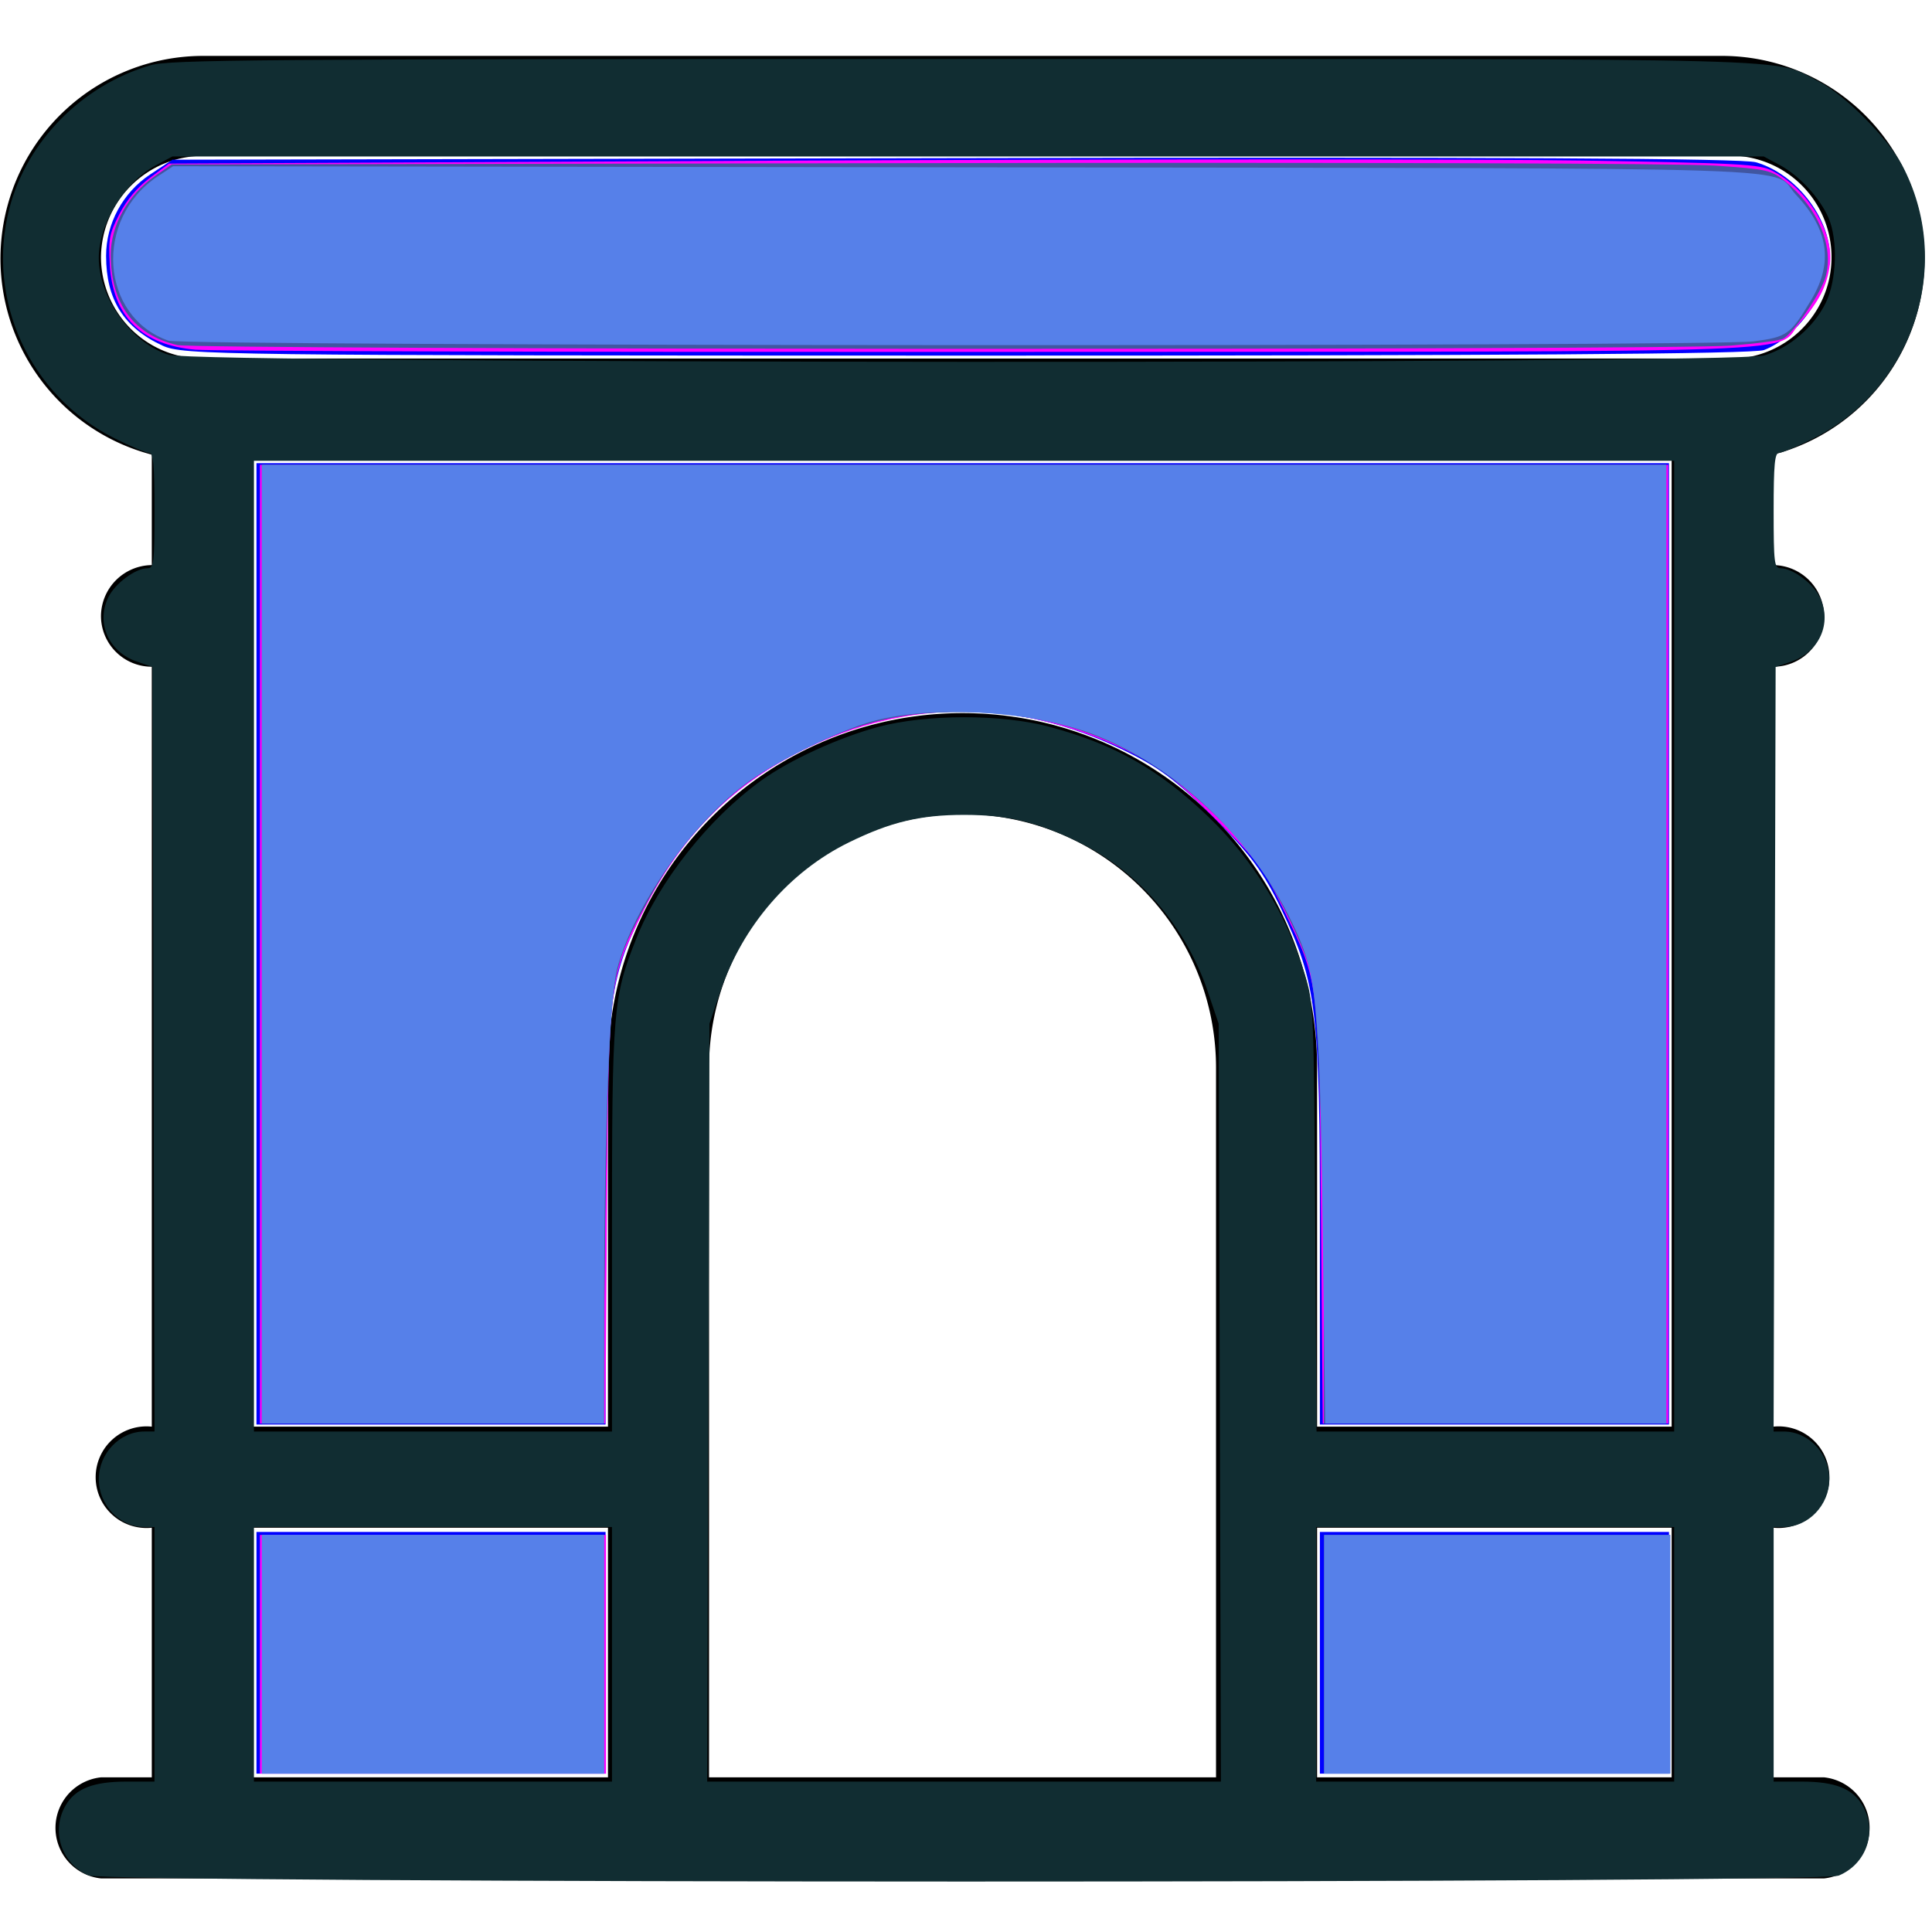 <?xml version="1.0" encoding="UTF-8" standalone="no"?>
<!-- Created with Inkscape (http://www.inkscape.org/) -->

<svg
   xmlns:dc="http://purl.org/dc/elements/1.1/"
   xmlns:cc="http://creativecommons.org/ns#"
   xmlns:rdf="http://www.w3.org/1999/02/22-rdf-syntax-ns#"
   xmlns:svg="http://www.w3.org/2000/svg"
   xmlns="http://www.w3.org/2000/svg"
   xmlns:sodipodi="http://sodipodi.sourceforge.net/DTD/sodipodi-0.dtd"
   xmlns:inkscape="http://www.inkscape.org/namespaces/inkscape"
   width="260mm"
   height="260mm"
   viewBox="0 0 260 260"
   version="1.1"
   id="svg33"
   inkscape:version="0.92.4 (5da689c313, 2019-01-14)"
   sodipodi:docname="noun_gate_3214645.svg">
  <defs
     id="defs27" />
  <sodipodi:namedview
     id="base"
     pagecolor="#ffffff"
     bordercolor="#666666"
     borderopacity="1.0"
     inkscape:pageopacity="0.0"
     inkscape:pageshadow="2"
     inkscape:zoom="0.49497475"
     inkscape:cx="-366.01726"
     inkscape:cy="317.5303"
     inkscape:document-units="mm"
     inkscape:current-layer="layer1"
     showgrid="false"
     inkscape:window-width="1920"
     inkscape:window-height="1017"
     inkscape:window-x="-8"
     inkscape:window-y="-8"
     inkscape:window-maximized="1" />
  <g
     inkscape:label="Layer 1"
     inkscape:groupmode="layer"
     id="layer1"
     transform="translate(0,-37)">
    <path
       d="m 245.476,276.187 h -6.838 v -33.594 a 6.838,6.838 0 1 0 0,-13.601 V 126.724 a 6.838,6.838 0 0 0 6.838,-6.838 6.912,6.912 0 0 0 -6.838,-6.838 V 98.184 A 27.276,27.276 0 0 0 231.801,44.523 H 27.265 a 27.276,27.276 0 0 0 -6.838,53.661 v 14.865 a 6.912,6.912 0 0 0 -6.838,6.838 6.838,6.838 0 0 0 6.838,6.838 v 102.268 a 6.838,6.838 0 1 0 0,13.601 v 33.594 h -6.838 a 6.838,6.838 0 0 0 0,13.601 H 245.476 a 6.838,6.838 0 0 0 0,-13.601 z M 13.589,71.651 A 13.75,13.75 0 0 1 27.265,57.975 H 231.801 a 13.675,13.675 0 1 1 0,27.276 H 27.265 A 13.675,13.675 0 0 1 13.589,71.651 Z M 34.103,126.724 V 98.927 H 224.963 V 228.992 h -47.715 v -48.31 a 47.715,47.715 0 0 0 -95.43,0 v 48.31 H 34.103 Z M 163.647,242.593 v 33.594 H 95.419 v -95.504 a 34.114,34.114 0 0 1 68.228,0 z M 34.103,276.187 v -33.594 h 47.715 v 33.594 z m 143.145,0 v -33.594 h 47.715 v 33.594 z"
       id="path4"
       inkscape:connector-curvature="0"
       style="stroke-width:7.432"
       inkscape:export-filename="E:\Downloads\path3750.png"
       inkscape:export-xdpi="95.5"
       inkscape:export-ydpi="95.5" />
    <path
       style="fill:#0000ff;stroke-width:0.723"
       d="m 21.866,83.51 c -5.207,-2.403 -7.589,-6.195 -7.589,-12.081 0,-4.345 2.26,-8.521 5.924,-10.946 l 3.005,-1.988 105.217,-0.215 c 73.403,-0.15 106.027,0.02 107.895,0.561 5.317,1.541 9.939,7.429 9.939,12.663 0,4.686 -4.377,10.905 -8.869,12.603 -1.404,0.531 -34.655,0.764 -107.332,0.753 C 29.227,84.845 24.634,84.787 21.866,83.51 Z"
       id="path3744"
       inkscape:connector-curvature="0"
       inkscape:export-filename="E:\Downloads\path3750.png"
       inkscape:export-xdpi="95.5"
       inkscape:export-ydpi="95.5" />
    <path
       style="fill:#0000ff;stroke-width:0.723"
       d="M 34.514,164.02 V 99.331 h 95.045 95.045 v 64.689 64.689 H 201.114 177.624 v -26.05 c 0,-29.829 -0.423,-33.347 -5.206,-43.336 -2.391,-4.993 -4.108,-7.31 -9.168,-12.369 -5.06,-5.06 -7.376,-6.777 -12.369,-9.168 -14.069,-6.737 -28.574,-6.784 -42.282,-0.139 -10.044,4.869 -17.039,11.846 -22.094,22.037 -4.638,9.35 -4.984,12.288 -4.998,42.463 l -0.013,26.562 H 58.004 34.514 Z"
       id="path3746"
       inkscape:connector-curvature="0"
       inkscape:export-filename="E:\Downloads\path3750.png"
       inkscape:export-xdpi="95.5"
       inkscape:export-ydpi="95.5" />
    <path
       style="fill:#0000ff;stroke-width:0.723"
       d="M 34.514,259.426 V 243.164 H 58.004 81.495 v 16.262 16.262 H 58.004 34.514 Z"
       id="path3748"
       inkscape:connector-curvature="0"
       inkscape:export-filename="E:\Downloads\path3750.png"
       inkscape:export-xdpi="95.5"
       inkscape:export-ydpi="95.5" />
    <path
       style="fill:#0000ff;stroke-width:0.723"
       d="m 177.624,259.426 v -16.262 h 23.49 23.49 v 16.262 16.262 H 201.114 177.624 Z"
       id="path3750"
       inkscape:connector-curvature="0"
       inkscape:export-filename="E:\Downloads\path3750.png"
       inkscape:export-xdpi="95.5"
       inkscape:export-ydpi="95.5" />
    <path
       style="fill:#ff00ff;stroke-width:2.02"
       d="m 99.386,177.598 c -27.478,-2.377 -42.068,-16.805 -43.627,-43.143 -0.769,-12.996 -0.239,-15.802 4.853,-25.7 3.713,-7.217 9.134,-13.665 15.468,-18.397 L 85.831,83.073 400.356,81.579 c 172.989,-0.821 354.52,-0.835 403.401,-0.03 80.363,1.324 89.579,1.818 96.218,5.165 17.713,8.929 31.523,31.336 29.302,47.542 -1.519,11.084 -5.487,18.891 -14.889,29.298 -14.836,16.422 27.09,14.872 -409.654,15.139 -214.455,0.131 -396.862,-0.362 -405.348,-1.096 z"
       id="path3752"
       inkscape:connector-curvature="0"
       transform="matrix(0.265,0,0,0.265,0,37)" />
    <path
       style="fill:#ff00ff;stroke-width:2.02"
       d="M 131.988,479.481 V 236.034 h 357.594 357.594 V 479.481 722.928 H 759.451 671.726 L 670.863,618.377 c -0.993,-120.389 -0.834,-119.073 -18.861,-156.057 -10.804,-22.165 -12.471,-24.372 -35.863,-47.489 -21.141,-20.893 -26.941,-25.422 -41.961,-32.766 -56.127,-27.447 -113.524,-27.659 -167.43,-0.619 -35.721,17.919 -61.211,43.846 -80.117,81.49 -17.545,34.934 -17.485,34.429 -18.393,154.431 l -0.799,105.561 h -87.726 -87.726 z"
       id="path3754"
       inkscape:connector-curvature="0"
       transform="matrix(0.265,0,0,0.265,0,37)" />
    <path
       style="fill:#ff00ff;stroke-width:2.02"
       d="m 131.988,840.105 v -60.609 h 87.883 87.883 v 60.609 60.609 h -87.883 -87.883 z"
       id="path3756"
       inkscape:connector-curvature="0"
       transform="matrix(0.265,0,0,0.265,0,37)" />
    <path
       style="fill:#4056a1;stroke-width:2.02;fill-opacity:0"
       d="m 671.409,840.105 v -60.609 h 87.883 87.883 v 60.609 60.609 H 759.293 671.409 Z"
       id="path3758"
       inkscape:connector-curvature="0"
       transform="matrix(0.265,0,0,0.265,0,37)" />
    <path
       style="fill:#4056a1;fill-opacity:0;stroke-width:2.02"
       d="M 90.001,175.24 C 67.965,170.051 56.271,154.241 56.238,129.594 56.217,114.377 64.886,98.962 78.944,89.219 l 8.251,-5.718 377.97,-0.663 c 226.803,-0.398 389.132,0.109 405.879,1.267 26.497,1.832 28.286,2.231 35.355,7.879 16.683,13.329 24.987,32.723 20.749,48.46 -2.181,8.099 -16.116,28.516 -21.53,31.547 -1.663,0.931 -13.674,2.517 -26.692,3.525 -30.682,2.376 -778.773,2.114 -788.925,-0.276 z"
       id="path4575"
       inkscape:connector-curvature="0"
       transform="matrix(0.265,0,0,0.265,0,37)" />
    <path
       style="fill:#4056a1;fill-opacity:0;stroke-width:2.02"
       d="M 132.998,479.481 V 236.034 h 356.584 356.584 v 243.447 243.447 h -86.873 -86.873 l -0.101,-52.023 c -0.173,-89.383 -3.157,-165.627 -6.978,-178.292 -5.839,-19.354 -22.592,-50.852 -33.745,-63.445 -39.402,-44.49 -80.336,-65.002 -134.396,-67.346 -35.845,-1.554 -60.329,3.919 -93.481,20.897 -32.256,16.519 -55.266,39.45 -74.313,74.057 -17.781,32.307 -18.809,37.186 -20.754,98.466 -0.934,29.446 -1.746,79.221 -1.804,110.612 l -0.105,57.074 H 219.871 132.998 Z"
       id="path4577"
       inkscape:connector-curvature="0"
       transform="matrix(0.265,0,0,0.265,0,37)" />
    <path
       style="fill:#4056a1;fill-opacity:0;stroke-width:2.02"
       d="M 132.998,479.481 V 236.034 h 356.584 356.584 v 243.447 243.447 h -86.873 -86.873 l -0.101,-52.023 c -0.173,-89.383 -3.157,-165.627 -6.978,-178.292 -5.839,-19.354 -22.592,-50.852 -33.745,-63.445 -39.402,-44.49 -80.336,-65.002 -134.396,-67.346 -35.845,-1.554 -60.329,3.919 -93.481,20.897 -32.256,16.519 -55.266,39.45 -74.313,74.057 -17.781,32.307 -18.809,37.186 -20.754,98.466 -0.934,29.446 -1.746,79.221 -1.804,110.612 l -0.105,57.074 H 219.871 132.998 Z"
       id="path4579"
       inkscape:connector-curvature="0"
       transform="matrix(0.265,0,0,0.265,0,37)" />
    <path
       style="fill:#4056a1;fill-opacity:0;stroke-width:2.02"
       d="M 132.998,479.481 V 236.034 h 356.584 356.584 v 243.447 243.447 h -86.873 -86.873 l -0.101,-52.023 c -0.173,-89.383 -3.157,-165.627 -6.978,-178.292 -5.839,-19.354 -22.592,-50.852 -33.745,-63.445 -39.402,-44.49 -80.336,-65.002 -134.396,-67.346 -35.845,-1.554 -60.329,3.919 -93.481,20.897 -32.256,16.519 -55.266,39.45 -74.313,74.057 -17.781,32.307 -18.809,37.186 -20.754,98.466 -0.934,29.446 -1.746,79.221 -1.804,110.612 l -0.105,57.074 H 219.871 132.998 Z"
       id="path4581"
       inkscape:connector-curvature="0"
       transform="matrix(0.265,0,0,0.265,0,37)" />
    <path
       style="fill:#000000;fill-opacity:0;stroke-width:2.02"
       d="M 132.998,479.481 V 236.034 h 356.584 356.584 v 243.447 243.447 h -86.873 -86.873 l -0.101,-52.023 c -0.173,-89.383 -3.157,-165.627 -6.978,-178.292 -5.839,-19.354 -22.592,-50.852 -33.745,-63.445 -39.402,-44.49 -80.336,-65.002 -134.396,-67.346 -35.845,-1.554 -60.329,3.919 -93.481,20.897 -32.256,16.519 -55.266,39.45 -74.313,74.057 -17.781,32.307 -18.809,37.186 -20.754,98.466 -0.934,29.446 -1.746,79.221 -1.804,110.612 l -0.105,57.074 H 219.871 132.998 Z"
       id="path4583"
       inkscape:connector-curvature="0"
       transform="matrix(0.265,0,0,0.265,0,37)" />
    <path
       style="fill:#000000;fill-opacity:0;stroke-width:2.02"
       d="M 132.998,479.481 V 236.034 h 356.584 356.584 v 243.447 243.447 h -86.873 -86.873 l -0.101,-52.023 c -0.173,-89.383 -3.157,-165.627 -6.978,-178.292 -5.839,-19.354 -22.592,-50.852 -33.745,-63.445 -39.402,-44.49 -80.336,-65.002 -134.396,-67.346 -35.845,-1.554 -60.329,3.919 -93.481,20.897 -32.256,16.519 -55.266,39.45 -74.313,74.057 -17.781,32.307 -18.809,37.186 -20.754,98.466 -0.934,29.446 -1.746,79.221 -1.804,110.612 l -0.105,57.074 H 219.871 132.998 Z"
       id="path4585"
       inkscape:connector-curvature="0"
       transform="matrix(0.265,0,0,0.265,0,37)" />
    <path
       style="fill:#000000;fill-opacity:0;stroke-width:2.02"
       d="M 132.998,479.481 V 236.034 h 356.584 356.584 v 243.447 243.447 h -86.873 -86.873 l -0.101,-52.023 c -0.173,-89.383 -3.157,-165.627 -6.978,-178.292 -5.839,-19.354 -22.592,-50.852 -33.745,-63.445 -39.402,-44.49 -80.336,-65.002 -134.396,-67.346 -35.845,-1.554 -60.329,3.919 -93.481,20.897 -32.256,16.519 -55.266,39.45 -74.313,74.057 -17.781,32.307 -18.809,37.186 -20.754,98.466 -0.934,29.446 -1.746,79.221 -1.804,110.612 l -0.105,57.074 H 219.871 132.998 Z"
       id="path4587"
       inkscape:connector-curvature="0"
       transform="matrix(0.265,0,0,0.265,0,37)" />
    <path
       style="fill:none;fill-opacity:0;stroke-width:2.02;opacity:1"
       d="M 132.998,479.481 V 236.034 h 356.584 356.584 v 243.447 243.447 h -86.873 -86.873 l -0.101,-52.023 c -0.173,-89.383 -3.157,-165.627 -6.978,-178.292 -5.839,-19.354 -22.592,-50.852 -33.745,-63.445 -39.402,-44.49 -80.336,-65.002 -134.396,-67.346 -35.845,-1.554 -60.329,3.919 -93.481,20.897 -32.256,16.519 -55.266,39.45 -74.313,74.057 -17.781,32.307 -18.809,37.186 -20.754,98.466 -0.934,29.446 -1.746,79.221 -1.804,110.612 l -0.105,57.074 H 219.871 132.998 Z"
       id="path4589"
       inkscape:connector-curvature="0"
       transform="matrix(0.265,0,0,0.265,0,37)" />
    <path
       style="opacity:1;fill:none;fill-opacity:0;stroke-width:2.02"
       d="M 132.998,479.481 V 236.034 h 356.584 356.584 v 243.447 243.447 h -86.873 -86.873 l -0.101,-52.023 c -0.173,-89.383 -3.157,-165.627 -6.978,-178.292 -5.839,-19.354 -22.592,-50.852 -33.745,-63.445 -39.402,-44.49 -80.336,-65.002 -134.396,-67.346 -35.845,-1.554 -60.329,3.919 -93.481,20.897 -32.256,16.519 -55.266,39.45 -74.313,74.057 -17.781,32.307 -18.809,37.186 -20.754,98.466 -0.934,29.446 -1.746,79.221 -1.804,110.612 l -0.105,57.074 H 219.871 132.998 Z"
       id="path4591"
       inkscape:connector-curvature="0"
       transform="matrix(0.265,0,0,0.265,0,37)" />
    <path
       style="opacity:1;fill:none;fill-opacity:0;stroke-width:2.02"
       d="M 132.998,479.481 V 236.034 h 356.584 356.584 v 243.447 243.447 h -86.873 -86.873 l -0.101,-52.023 c -0.173,-89.383 -3.157,-165.627 -6.978,-178.292 -5.839,-19.354 -22.592,-50.852 -33.745,-63.445 -39.402,-44.49 -80.336,-65.002 -134.396,-67.346 -35.845,-1.554 -60.329,3.919 -93.481,20.897 -32.256,16.519 -55.266,39.45 -74.313,74.057 -17.781,32.307 -18.809,37.186 -20.754,98.466 -0.934,29.446 -1.746,79.221 -1.804,110.612 l -0.105,57.074 H 219.871 132.998 Z"
       id="path4593"
       inkscape:connector-curvature="0"
       transform="matrix(0.265,0,0,0.265,0,37)" />
    <path
       style="opacity:1;fill:#4056a1;fill-opacity:0;stroke-width:2.02"
       d="M 132.998,479.481 V 236.034 h 356.584 356.584 v 243.447 243.447 h -86.873 -86.873 l -0.101,-52.023 c -0.173,-89.383 -3.157,-165.627 -6.978,-178.292 -5.839,-19.354 -22.592,-50.852 -33.745,-63.445 -39.402,-44.49 -80.336,-65.002 -134.396,-67.346 -35.845,-1.554 -60.329,3.919 -93.481,20.897 -32.256,16.519 -55.266,39.45 -74.313,74.057 -17.781,32.307 -18.809,37.186 -20.754,98.466 -0.934,29.446 -1.746,79.221 -1.804,110.612 l -0.105,57.074 H 219.871 132.998 Z"
       id="path4611"
       inkscape:connector-curvature="0"
       transform="matrix(0.265,0,0,0.265,0,37)" />
    <path
       style="opacity:1;fill:#4056a1;fill-opacity:0;stroke-width:2.02"
       d="M 132.998,479.481 V 236.034 h 356.584 356.584 v 243.447 243.447 h -86.873 -86.873 l -0.101,-52.023 c -0.173,-89.383 -3.157,-165.627 -6.978,-178.292 -5.839,-19.354 -22.592,-50.852 -33.745,-63.445 -39.402,-44.49 -80.336,-65.002 -134.396,-67.346 -35.845,-1.554 -60.329,3.919 -93.481,20.897 -32.256,16.519 -55.266,39.45 -74.313,74.057 -17.781,32.307 -18.809,37.186 -20.754,98.466 -0.934,29.446 -1.746,79.221 -1.804,110.612 l -0.105,57.074 H 219.871 132.998 Z"
       id="path4613"
       inkscape:connector-curvature="0"
       transform="matrix(0.265,0,0,0.265,0,37)" />
    <path
       style="opacity:1;fill:#4056a1;fill-opacity:0;stroke-width:2.02"
       d="M 90.001,175.24 C 67.965,170.051 56.271,154.241 56.238,129.594 56.217,114.377 64.886,98.962 78.944,89.219 l 8.251,-5.718 377.97,-0.663 c 226.803,-0.398 389.132,0.109 405.879,1.267 26.497,1.832 28.286,2.231 35.355,7.879 16.683,13.329 24.987,32.723 20.749,48.46 -2.181,8.099 -16.116,28.516 -21.53,31.547 -1.663,0.931 -13.674,2.517 -26.692,3.525 -30.682,2.376 -778.773,2.114 -788.925,-0.276 z"
       id="path4615"
       inkscape:connector-curvature="0"
       transform="matrix(0.265,0,0,0.265,0,37)" />
    <path
       style="opacity:1;fill:#4056a1;fill-opacity:0;stroke-width:2.02"
       d="m 672.42,840.105 v -60.609 h 87.883 87.883 v 60.609 60.609 h -87.883 -87.883 z"
       id="path4617"
       inkscape:connector-curvature="0"
       transform="matrix(0.265,0,0,0.265,0,37)" />
    <path
       style="opacity:1;fill:#4056a1;fill-opacity:0;stroke-width:2.02"
       d="m 672.42,840.105 v -60.609 h 87.883 87.883 v 60.609 60.609 h -87.883 -87.883 z"
       id="path4619"
       inkscape:connector-curvature="0"
       transform="matrix(0.265,0,0,0.265,0,37)" />
    <path
       style="opacity:1;fill:#4056a1;fill-opacity:0;stroke-width:2.02"
       d="m 672.42,840.105 v -60.609 h 87.883 87.883 v 60.609 60.609 h -87.883 -87.883 z"
       id="path4621"
       inkscape:connector-curvature="0"
       transform="matrix(0.265,0,0,0.265,0,37)" />
    <path
       style="opacity:1;fill:#4056a1;fill-opacity:0;stroke-width:2.02"
       d="m 672.42,840.105 v -60.609 h 87.883 87.883 v 60.609 60.609 h -87.883 -87.883 z"
       id="path4623"
       inkscape:connector-curvature="0"
       transform="matrix(0.265,0,0,0.265,0,37)" />
    <path
       style="opacity:1;fill:#4056a1;fill-opacity:0;stroke-width:2.02"
       d="m 672.42,840.105 v -60.609 h 87.883 87.883 v 60.609 60.609 h -87.883 -87.883 z"
       id="path4625"
       inkscape:connector-curvature="0"
       transform="matrix(0.265,0,0,0.265,0,37)" />
    <path
       style="opacity:1;fill:#4056a1;fill-opacity:0;stroke-width:2.02"
       d="m 672.42,840.105 v -60.609 h 87.883 87.883 v 60.609 60.609 h -87.883 -87.883 z"
       id="path4627"
       inkscape:connector-curvature="0"
       transform="matrix(0.265,0,0,0.265,0,37)" />
    <path
       style="opacity:1;fill:#4056a1;fill-opacity:0;stroke-width:2.02"
       d="m 672.42,840.105 v -60.609 h 87.883 87.883 v 60.609 60.609 h -87.883 -87.883 z"
       id="path4629"
       inkscape:connector-curvature="0"
       transform="matrix(0.265,0,0,0.265,0,37)" />
    <path
       style="opacity:1;fill:#4056a1;fill-opacity:1;stroke-width:2.02"
       d="M 132.998,479.481 V 236.034 h 356.584 356.584 v 243.447 243.447 h -86.873 -86.873 l -0.101,-52.023 c -0.173,-89.383 -3.157,-165.627 -6.978,-178.292 -5.839,-19.354 -22.592,-50.852 -33.745,-63.445 -39.402,-44.49 -80.336,-65.002 -134.396,-67.346 -35.845,-1.554 -60.329,3.919 -93.481,20.897 -32.256,16.519 -55.266,39.45 -74.313,74.057 -17.781,32.307 -18.809,37.186 -20.754,98.466 -0.934,29.446 -1.746,79.221 -1.804,110.612 l -0.105,57.074 H 219.871 132.998 Z"
       id="path4631"
       inkscape:connector-curvature="0"
       transform="matrix(0.265,0,0,0.265,0,37)" />
    <path
       style="opacity:1;fill:#4056a1;fill-opacity:1;stroke-width:2.02"
       d="M 132.998,479.481 V 236.034 h 356.584 356.584 v 243.447 243.447 h -86.873 -86.873 v -69.404 c 0,-82.895 -2.887,-147.324 -7.3,-162.931 -4.63,-16.372 -22.027,-48.459 -34.171,-63.025 -21.183,-25.408 -54.069,-48.259 -82.363,-57.231 -23.256,-7.375 -41.808,-9.643 -70.115,-8.571 -21.512,0.814 -28.097,1.915 -44.447,7.428 -10.556,3.56 -26.921,10.739 -36.365,15.954 -32.22,17.789 -65.787,57.224 -80.516,94.594 -7.311,18.549 -8.611,37.357 -9.791,141.667 l -1.148,101.52 H 219.6 132.998 Z"
       id="path4633"
       inkscape:connector-curvature="0"
       transform="matrix(0.265,0,0,0.265,0,37)" />
    <path
       style="opacity:1;fill:#4056a1;fill-opacity:1;stroke-width:2.02"
       d="M 90.001,175.24 C 67.965,170.051 56.271,154.241 56.238,129.594 56.217,114.377 64.886,98.962 78.944,89.219 l 8.251,-5.718 377.97,-0.663 c 226.803,-0.398 389.132,0.109 405.879,1.267 26.497,1.832 28.286,2.231 35.355,7.879 16.683,13.329 24.987,32.723 20.749,48.46 -2.181,8.099 -16.116,28.516 -21.53,31.547 -1.663,0.931 -13.674,2.517 -26.692,3.525 -30.682,2.376 -778.773,2.114 -788.925,-0.276 z"
       id="path4635"
       inkscape:connector-curvature="0"
       transform="matrix(0.265,0,0,0.265,0,37)" />
    <path
       style="opacity:1;fill:#4056a1;fill-opacity:1;stroke-width:2.02"
       d="m 672.42,840.105 v -60.609 h 87.883 87.883 v 60.609 60.609 h -87.883 -87.883 z"
       id="path4637"
       inkscape:connector-curvature="0"
       transform="matrix(0.265,0,0,0.265,0,37)" />
    <path
       style="opacity:1;fill:#5680e9;fill-opacity:1;stroke-width:2.02"
       d="m 132.998,840.105 v -60.609 h 86.873 86.873 v 60.609 60.609 H 219.871 132.998 Z"
       id="path4639"
       inkscape:connector-curvature="0"
       transform="matrix(0.265,0,0,0.265,0,37)" />
    <path
       style="opacity:1;fill:#5680e9;fill-opacity:1;stroke-width:2.02"
       d="M 132.998,479.481 V 236.034 h 356.584 356.584 v 243.447 243.447 h -86.584 -86.584 l -1.208,-94.449 C 670.388,518.773 668.808,498.217 660.192,477.519 640.848,431.053 601.478,391.396 557.02,373.594 c -31.328,-12.544 -82.685,-15.851 -113.905,-7.334 -17.328,4.727 -50.409,21.1 -65.052,32.197 -27.709,20.998 -55.992,61.789 -64.583,93.145 -3.821,13.946 -6.601,81.901 -6.674,163.14 l -0.061,68.185 H 219.871 132.998 Z"
       id="path4641"
       inkscape:connector-curvature="0"
       transform="matrix(0.265,0,0,0.265,0,37)" />
    <path
       style="opacity:1;fill:#5680e9;fill-opacity:1;stroke-width:2.02"
       d="M 85.521,172.987 C 50.753,160.834 47.531,111.12 80.115,89.557 l 7.757,-5.133 402.886,0.549 c 447.892,0.61 407.462,-0.735 421.356,14.013 16.521,17.536 18.96,34.481 7.678,53.324 -10.566,17.645 -12.199,18.82 -29.233,21.031 -21.58,2.8 -796.988,2.459 -805.037,-0.354 z"
       id="path4643"
       inkscape:connector-curvature="0"
       transform="matrix(0.265,0,0,0.265,0,37)" />
    <path
       style="opacity:1;fill:#5680e9;fill-opacity:1;stroke-width:2.02"
       d="m 672.42,840.105 v -60.609 h 87.883 87.883 v 60.609 60.609 h -87.883 -87.883 z"
       id="path4645"
       inkscape:connector-curvature="0"
       transform="matrix(0.265,0,0,0.265,0,37)" />
    <path
       style="opacity:1;fill:#5680e9;fill-opacity:1;stroke-width:2.02"
       d="m 132.998,840.105 v -60.609 h 86.873 86.873 v 60.609 60.609 H 219.871 132.998 Z"
       id="path4647"
       inkscape:connector-curvature="0"
       transform="matrix(0.265,0,0,0.265,0,37)" />
    <path
       style="opacity:1;fill:#84ceeb;fill-opacity:0;stroke-width:2.02"
       d="m 44.943,952.391 c -13.855,-6.032 -19.228,-22.651 -11.534,-35.675 4.985,-8.438 14.026,-11.961 30.699,-11.961 h 14.342 v -64.65 -64.65 h -5.151 c -12.487,0 -23.133,-11.158 -23.133,-24.244 0,-13.091 10.647,-24.244 23.143,-24.244 h 5.161 L 77.955,532.831 77.44,338.694 69.436,335.942 C 55.219,331.055 48.713,316.499 54.923,303.476 c 3.39,-7.11 13.829,-14.893 19.991,-14.906 3.204,-0.007 3.536,-2.752 3.536,-29.302 0,-23.412 -0.554,-29.294 -2.759,-29.294 -1.517,0 -9.405,-3.325 -17.527,-7.388 C 15.063,201.022 -7.291,152.122 4.775,105.795 13.647,71.735 41.571,43.384 76.291,33.186 c 9.884,-2.903 50.918,-3.223 413.291,-3.223 441.124,0 409.748,-0.839 434.353,11.621 12.638,6.4 34.687,28.541 41.894,42.069 26.699,50.113 6.215,113.396 -44.997,139.017 -8.03,4.017 -15.842,7.304 -17.36,7.304 -2.205,0 -2.759,5.883 -2.759,29.294 0,26.55 0.331,29.295 3.536,29.302 6.162,0.014 16.601,7.796 19.991,14.906 6.21,13.024 -0.296,27.579 -14.513,32.467 l -8.004,2.752 -0.515,194.137 -0.515,194.137 h 5.161 c 12.497,0 23.143,11.153 23.143,24.244 0,13.086 -10.646,24.244 -23.133,24.244 h -5.151 v 64.65 64.65 h 14.342 c 16.673,0 25.714,3.523 30.699,11.961 7.812,13.225 2.255,29.813 -11.98,35.761 -9.813,4.1 -879.41,4.016 -888.831,-0.086 z M 310.785,840.105 v -64.65 h -90.914 -90.914 v 64.65 64.65 h 90.914 90.914 z M 619.454,712.321 618.881,519.887 613.26,503.291 c -11.181,-33.01 -35.074,-60.701 -65.09,-75.435 -21.265,-10.439 -36.277,-14.035 -58.589,-14.035 -22.312,0 -37.324,3.596 -58.589,14.035 -30.016,14.734 -53.909,42.425 -65.09,75.435 l -5.621,16.596 -0.573,192.434 -0.573,192.434 H 489.582 620.027 Z M 850.206,840.105 v -64.65 h -90.914 -90.914 v 64.65 64.65 h 90.914 90.914 z M 310.785,624.858 c 0,-112.053 0.545,-118.606 12.328,-148.165 11.676,-29.292 36.588,-60.825 63.434,-80.291 14.314,-10.379 39.535,-21.929 59.599,-27.291 24.29,-6.492 62.535,-6.506 86.738,-0.033 32.945,8.812 55.748,21.709 80.669,45.623 22.935,22.009 39.741,49.468 49.142,80.295 4.386,14.381 4.53,17.795 5.195,123.382 l 0.684,108.591 h 90.816 90.816 V 480.491 234.014 H 489.582 128.957 V 480.491 726.968 h 90.914 90.914 z M 895.89,180.521 c 12.82,-3.807 25.409,-14.578 31.326,-26.802 5.546,-11.456 6.19,-31.886 1.359,-43.091 -4.353,-10.097 -14.875,-21.516 -24.639,-26.741 l -8.273,-4.427 H 491.602 87.541 l -8.369,4.476 C 63.166,92.497 50.166,113.58 50.166,130.978 c 0,20.406 16.643,43.397 35.638,49.231 14.782,4.54 794.837,4.841 810.086,0.312 z"
       id="path4649"
       inkscape:connector-curvature="0"
       transform="matrix(0.265,0,0,0.265,0,37)" />
    <path
       style="opacity:1;fill:#84ceeb;fill-opacity:0;stroke-width:2.02"
       d="m 44.943,952.391 c -13.855,-6.032 -19.228,-22.651 -11.534,-35.675 4.985,-8.438 14.026,-11.961 30.699,-11.961 h 14.342 v -64.65 -64.65 h -5.151 c -12.487,0 -23.133,-11.158 -23.133,-24.244 0,-13.091 10.647,-24.244 23.143,-24.244 h 5.161 L 77.955,532.831 77.44,338.694 69.436,335.942 C 55.219,331.055 48.713,316.499 54.923,303.476 c 3.39,-7.11 13.829,-14.893 19.991,-14.906 3.204,-0.007 3.536,-2.752 3.536,-29.302 0,-23.412 -0.554,-29.294 -2.759,-29.294 -1.517,0 -9.405,-3.325 -17.527,-7.388 C 15.063,201.022 -7.291,152.122 4.775,105.795 13.647,71.735 41.571,43.384 76.291,33.186 c 9.884,-2.903 50.918,-3.223 413.291,-3.223 441.124,0 409.748,-0.839 434.353,11.621 12.638,6.4 34.687,28.541 41.894,42.069 26.699,50.113 6.215,113.396 -44.997,139.017 -8.03,4.017 -15.842,7.304 -17.36,7.304 -2.205,0 -2.759,5.883 -2.759,29.294 0,26.55 0.331,29.295 3.536,29.302 6.162,0.014 16.601,7.796 19.991,14.906 6.21,13.024 -0.296,27.579 -14.513,32.467 l -8.004,2.752 -0.515,194.137 -0.515,194.137 h 5.161 c 12.497,0 23.143,11.153 23.143,24.244 0,13.086 -10.646,24.244 -23.133,24.244 h -5.151 v 64.65 64.65 h 14.342 c 16.673,0 25.714,3.523 30.699,11.961 7.812,13.225 2.255,29.813 -11.98,35.761 -9.813,4.1 -879.41,4.016 -888.831,-0.086 z M 310.785,840.105 v -64.65 h -90.914 -90.914 v 64.65 64.65 h 90.914 90.914 z M 619.454,712.321 618.881,519.887 613.26,503.291 c -11.181,-33.01 -35.074,-60.701 -65.09,-75.435 -21.265,-10.439 -36.277,-14.035 -58.589,-14.035 -22.312,0 -37.324,3.596 -58.589,14.035 -30.016,14.734 -53.909,42.425 -65.09,75.435 l -5.621,16.596 -0.573,192.434 -0.573,192.434 H 489.582 620.027 Z M 850.206,840.105 v -64.65 h -90.914 -90.914 v 64.65 64.65 h 90.914 90.914 z M 310.785,624.858 c 0,-112.053 0.545,-118.606 12.328,-148.165 11.676,-29.292 36.588,-60.825 63.434,-80.291 14.314,-10.379 39.535,-21.929 59.599,-27.291 24.29,-6.492 62.535,-6.506 86.738,-0.033 32.945,8.812 55.748,21.709 80.669,45.623 22.935,22.009 39.741,49.468 49.142,80.295 4.386,14.381 4.53,17.795 5.195,123.382 l 0.684,108.591 h 90.816 90.816 V 480.491 234.014 H 489.582 128.957 V 480.491 726.968 h 90.914 90.914 z M 895.89,180.521 c 12.82,-3.807 25.409,-14.578 31.326,-26.802 5.546,-11.456 6.19,-31.886 1.359,-43.091 -4.353,-10.097 -14.875,-21.516 -24.639,-26.741 l -8.273,-4.427 H 491.602 87.541 l -8.369,4.476 C 63.166,92.497 50.166,113.58 50.166,130.978 c 0,20.406 16.643,43.397 35.638,49.231 14.782,4.54 794.837,4.841 810.086,0.312 z"
       id="path4651"
       inkscape:connector-curvature="0"
       transform="matrix(0.265,0,0,0.265,0,37)" />
    <path
       style="opacity:1;fill:#84ceeb;fill-opacity:0;stroke-width:2.02"
       d="m 44.943,952.391 c -13.855,-6.032 -19.228,-22.651 -11.534,-35.675 4.985,-8.438 14.026,-11.961 30.699,-11.961 h 14.342 v -64.65 -64.65 h -5.151 c -12.487,0 -23.133,-11.158 -23.133,-24.244 0,-13.091 10.647,-24.244 23.143,-24.244 h 5.161 L 77.955,532.831 77.44,338.694 69.436,335.942 C 55.219,331.055 48.713,316.499 54.923,303.476 c 3.39,-7.11 13.829,-14.893 19.991,-14.906 3.204,-0.007 3.536,-2.752 3.536,-29.302 0,-23.412 -0.554,-29.294 -2.759,-29.294 -1.517,0 -9.405,-3.325 -17.527,-7.388 C 15.063,201.022 -7.291,152.122 4.775,105.795 13.647,71.735 41.571,43.384 76.291,33.186 c 9.884,-2.903 50.918,-3.223 413.291,-3.223 441.124,0 409.748,-0.839 434.353,11.621 12.638,6.4 34.687,28.541 41.894,42.069 26.699,50.113 6.215,113.396 -44.997,139.017 -8.03,4.017 -15.842,7.304 -17.36,7.304 -2.205,0 -2.759,5.883 -2.759,29.294 0,26.55 0.331,29.295 3.536,29.302 6.162,0.014 16.601,7.796 19.991,14.906 6.21,13.024 -0.296,27.579 -14.513,32.467 l -8.004,2.752 -0.515,194.137 -0.515,194.137 h 5.161 c 12.497,0 23.143,11.153 23.143,24.244 0,13.086 -10.646,24.244 -23.133,24.244 h -5.151 v 64.65 64.65 h 14.342 c 16.673,0 25.714,3.523 30.699,11.961 7.812,13.225 2.255,29.813 -11.98,35.761 -9.813,4.1 -879.41,4.016 -888.831,-0.086 z M 310.785,840.105 v -64.65 h -90.914 -90.914 v 64.65 64.65 h 90.914 90.914 z M 619.454,712.321 618.881,519.887 613.26,503.291 c -11.181,-33.01 -35.074,-60.701 -65.09,-75.435 -21.265,-10.439 -36.277,-14.035 -58.589,-14.035 -22.312,0 -37.324,3.596 -58.589,14.035 -30.016,14.734 -53.909,42.425 -65.09,75.435 l -5.621,16.596 -0.573,192.434 -0.573,192.434 H 489.582 620.027 Z M 850.206,840.105 v -64.65 h -90.914 -90.914 v 64.65 64.65 h 90.914 90.914 z M 310.785,624.858 c 0,-112.053 0.545,-118.606 12.328,-148.165 11.676,-29.292 36.588,-60.825 63.434,-80.291 14.314,-10.379 39.535,-21.929 59.599,-27.291 24.29,-6.492 62.535,-6.506 86.738,-0.033 32.945,8.812 55.748,21.709 80.669,45.623 22.935,22.009 39.741,49.468 49.142,80.295 4.386,14.381 4.53,17.795 5.195,123.382 l 0.684,108.591 h 90.816 90.816 V 480.491 234.014 H 489.582 128.957 V 480.491 726.968 h 90.914 90.914 z M 895.89,180.521 c 12.82,-3.807 25.409,-14.578 31.326,-26.802 5.546,-11.456 6.19,-31.886 1.359,-43.091 -4.353,-10.097 -14.875,-21.516 -24.639,-26.741 l -8.273,-4.427 H 491.602 87.541 l -8.369,4.476 C 63.166,92.497 50.166,113.58 50.166,130.978 c 0,20.406 16.643,43.397 35.638,49.231 14.782,4.54 794.837,4.841 810.086,0.312 z"
       id="path4653"
       inkscape:connector-curvature="0"
       transform="matrix(0.265,0,0,0.265,0,37)" />
    <path
       style="opacity:1;fill:#112d32;fill-opacity:1;stroke-width:2.02"
       d="m 44.943,952.391 c -13.855,-6.032 -19.228,-22.651 -11.534,-35.675 4.985,-8.438 14.026,-11.961 30.699,-11.961 h 14.342 v -64.65 -64.65 h -5.151 c -12.487,0 -23.133,-11.158 -23.133,-24.244 0,-13.091 10.647,-24.244 23.143,-24.244 h 5.161 L 77.955,532.831 77.44,338.694 69.436,335.942 C 55.219,331.055 48.713,316.499 54.923,303.476 c 3.39,-7.11 13.829,-14.893 19.991,-14.906 3.204,-0.007 3.536,-2.752 3.536,-29.302 0,-23.412 -0.554,-29.294 -2.759,-29.294 -1.517,0 -9.405,-3.325 -17.527,-7.388 C 15.063,201.022 -7.291,152.122 4.775,105.795 13.647,71.735 41.571,43.384 76.291,33.186 c 9.884,-2.903 50.918,-3.223 413.291,-3.223 441.124,0 409.748,-0.839 434.353,11.621 12.638,6.4 34.687,28.541 41.894,42.069 26.699,50.113 6.215,113.396 -44.997,139.017 -8.03,4.017 -15.842,7.304 -17.36,7.304 -2.205,0 -2.759,5.883 -2.759,29.294 0,26.55 0.331,29.295 3.536,29.302 6.162,0.014 16.601,7.796 19.991,14.906 6.21,13.024 -0.296,27.579 -14.513,32.467 l -8.004,2.752 -0.515,194.137 -0.515,194.137 h 5.161 c 12.497,0 23.143,11.153 23.143,24.244 0,13.086 -10.646,24.244 -23.133,24.244 h -5.151 v 64.65 64.65 h 14.342 c 16.673,0 25.714,3.523 30.699,11.961 7.812,13.225 2.255,29.813 -11.98,35.761 -9.813,4.1 -879.41,4.016 -888.831,-0.086 z M 310.785,840.105 v -64.65 h -90.914 -90.914 v 64.65 64.65 h 90.914 90.914 z M 619.454,712.321 618.881,519.887 613.26,503.291 c -11.181,-33.01 -35.074,-60.701 -65.09,-75.435 -21.265,-10.439 -36.277,-14.035 -58.589,-14.035 -22.312,0 -37.324,3.596 -58.589,14.035 -30.016,14.734 -53.909,42.425 -65.09,75.435 l -5.621,16.596 -0.573,192.434 -0.573,192.434 H 489.582 620.027 Z M 850.206,840.105 v -64.65 h -90.914 -90.914 v 64.65 64.65 h 90.914 90.914 z M 310.785,624.858 c 0,-112.053 0.545,-118.606 12.328,-148.165 11.676,-29.292 36.588,-60.825 63.434,-80.291 14.314,-10.379 39.535,-21.929 59.599,-27.291 24.29,-6.492 62.535,-6.506 86.738,-0.033 32.945,8.812 55.748,21.709 80.669,45.623 22.935,22.009 39.741,49.468 49.142,80.295 4.386,14.381 4.53,17.795 5.195,123.382 l 0.684,108.591 h 90.816 90.816 V 480.491 234.014 H 489.582 128.957 V 480.491 726.968 h 90.914 90.914 z M 895.89,180.521 c 12.82,-3.807 25.409,-14.578 31.326,-26.802 5.546,-11.456 6.19,-31.886 1.359,-43.091 -4.353,-10.097 -14.875,-21.516 -24.639,-26.741 l -8.273,-4.427 H 491.602 87.541 l -8.369,4.476 C 63.166,92.497 50.166,113.58 50.166,130.978 c 0,20.406 16.643,43.397 35.638,49.231 14.782,4.54 794.837,4.841 810.086,0.312 z"
       id="path4655"
       inkscape:connector-curvature="0"
       transform="matrix(0.265,0,0,0.265,0,37)"
       inkscape:export-xdpi="95.5"
       inkscape:export-ydpi="95.5" />
  </g>
</svg>
